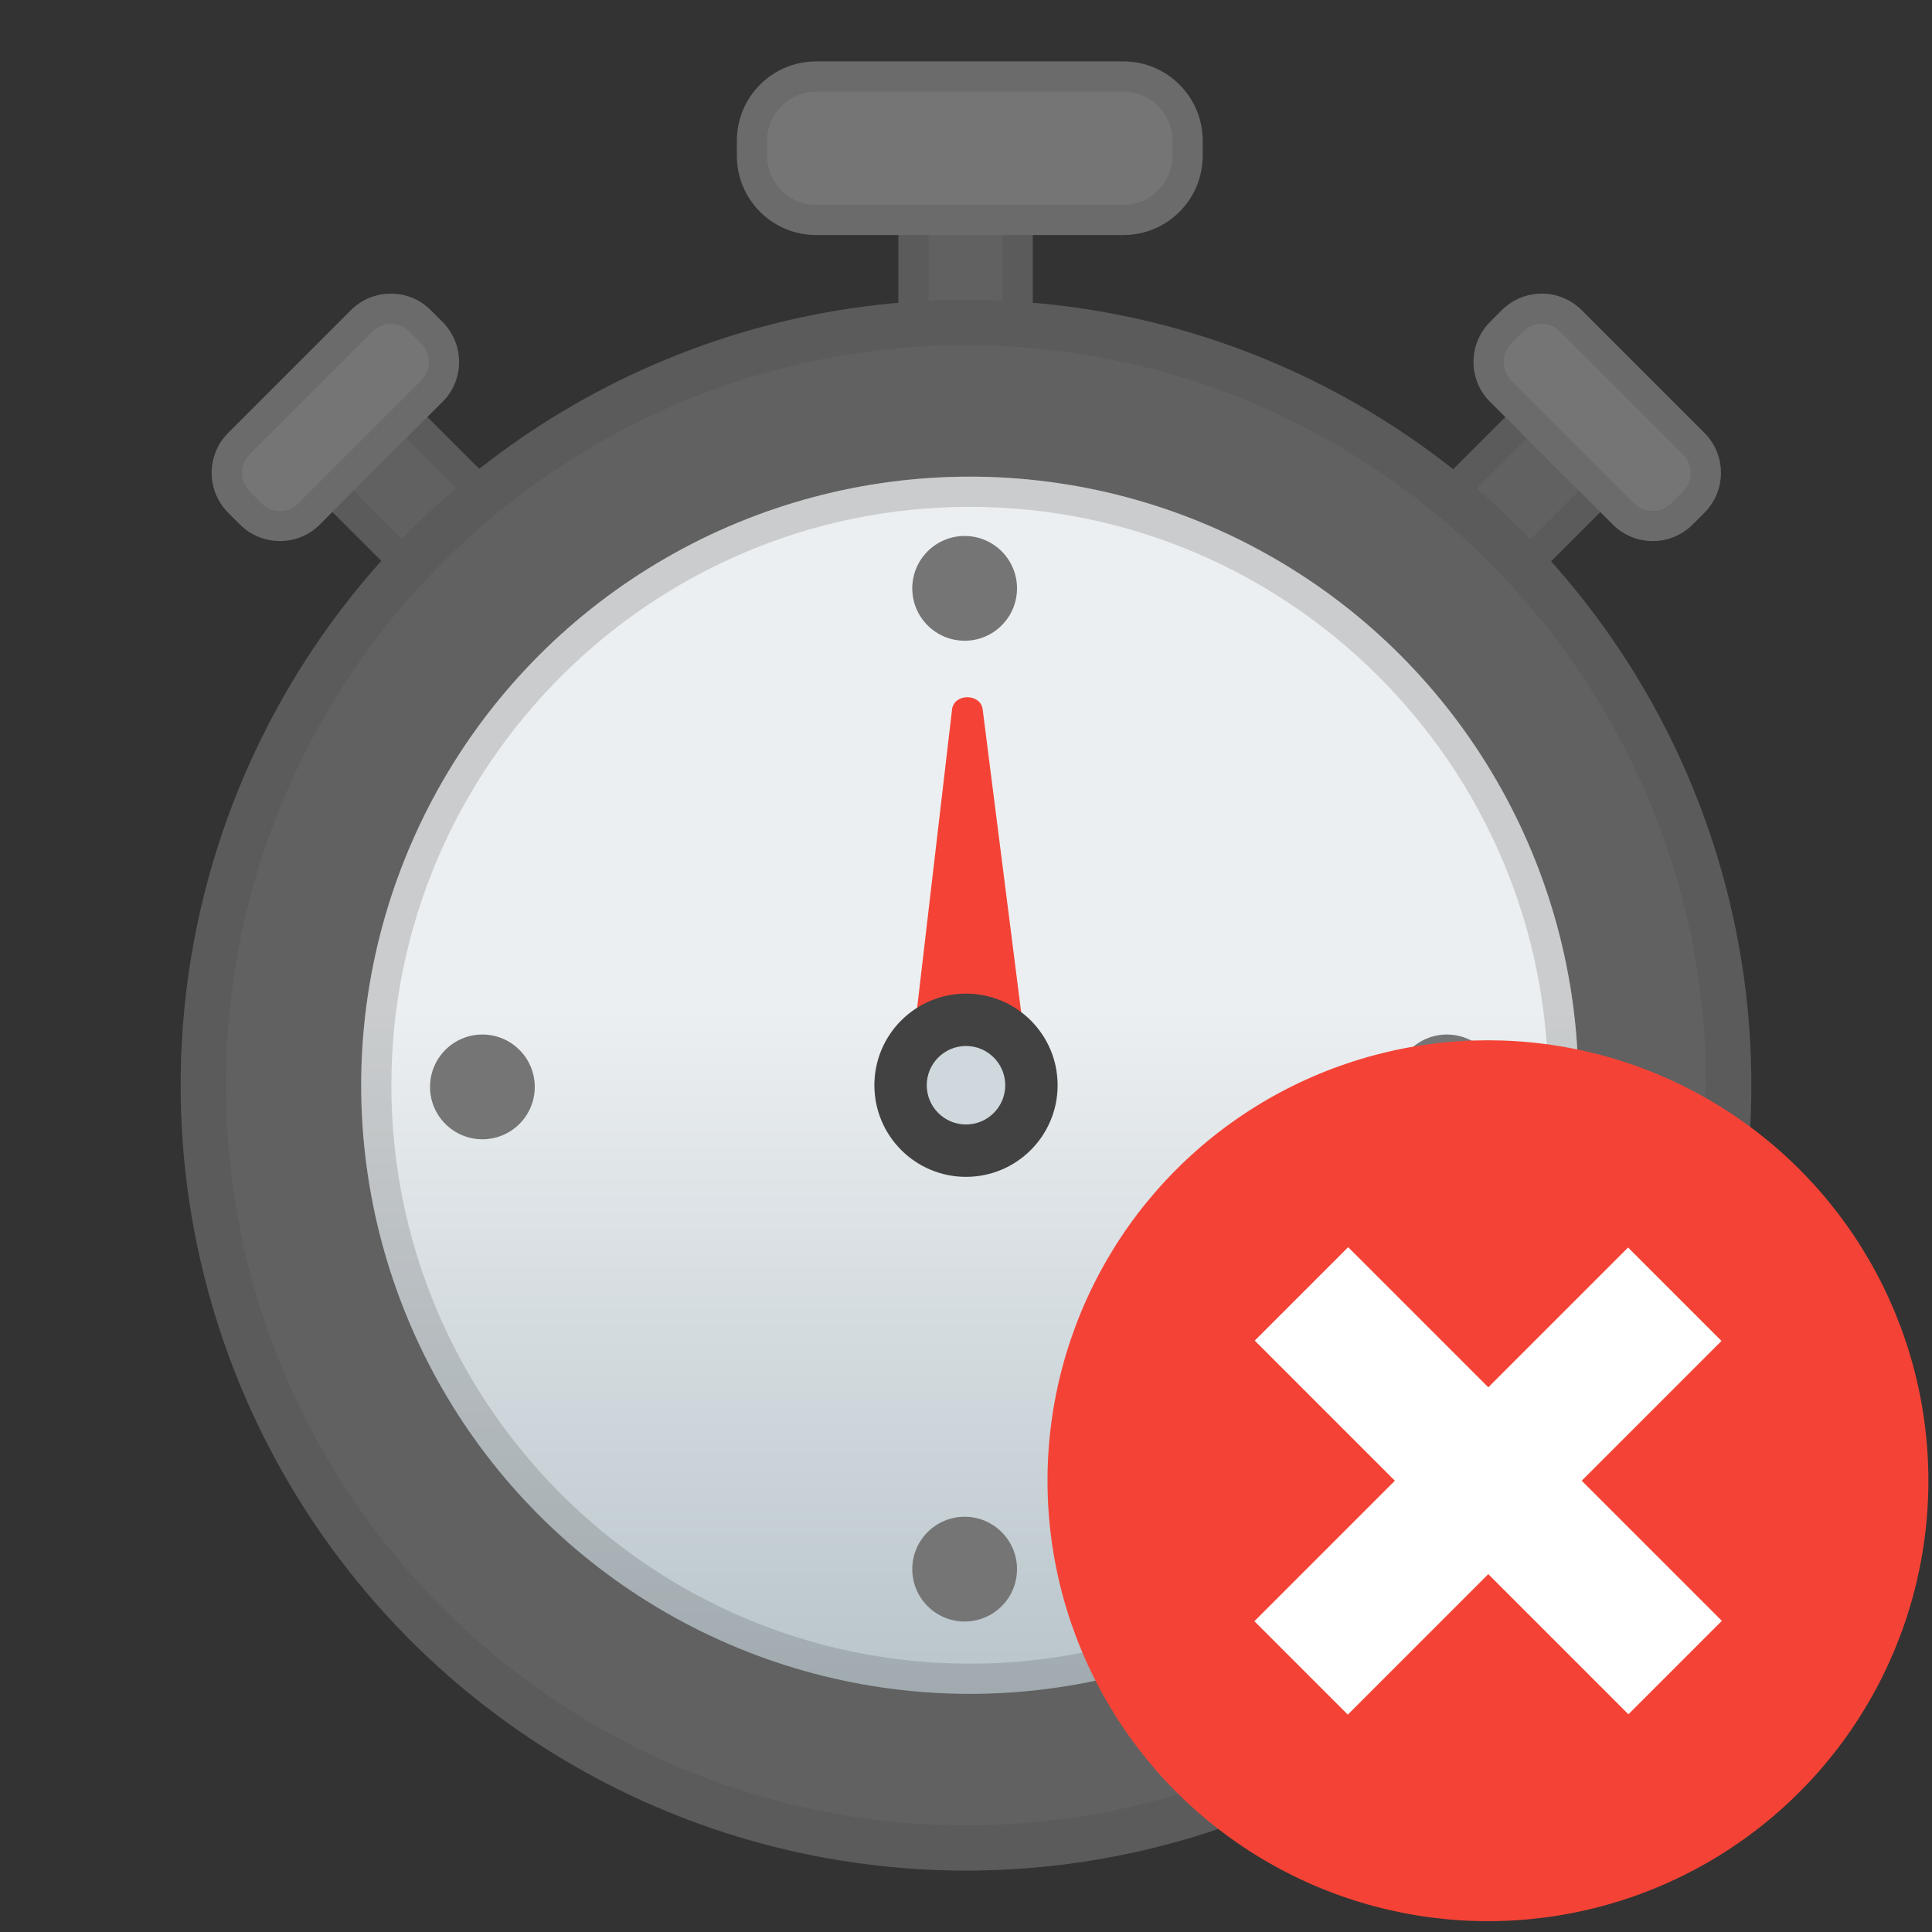 <?xml version="1.0" encoding="UTF-8" standalone="no"?>
<svg
   xmlns:dc="http://purl.org/dc/elements/1.1/"
   xmlns:cc="http://creativecommons.org/ns#"
   xmlns:rdf="http://www.w3.org/1999/02/22-rdf-syntax-ns#"
   xmlns:svg="http://www.w3.org/2000/svg"
   xmlns="http://www.w3.org/2000/svg"
   id="svg69"
   version="1.1"
   viewBox="0 0 128 128"
   enable-background="new 0 0 128 128">
  <rect x="0" y="0" width="128" height="128" fill="#333333" stroke="none"/>
  <defs
     id="defs73" />
  <rect
     id="rect2"
     fill="#616161"
     height="8.9"
     width="21.12"
     y="28.33"
     x="16.61"
     transform="matrix(.707 .707 -.707 .707 31.136 -9.61)" />
  <g
     id="g6"
     opacity=".2">
    <path
       id="path4"
       fill="#424242"
       d="m22.85 25 12.1 12.1-3.46 3.46-12.11-12.1 3.47-3.46m0-2.83-6.29 6.29 14.93 14.93 6.29-6.29-14.93-14.93z" />
  </g>
  <path
     id="path8"
     fill="#757575"
     d="m29.32 26.62-8.13 8.13c-1.46 1.46-3.83 1.46-5.29 0l-0.78-0.78c-1.46-1.46-1.46-3.83 0-5.29l8.13-8.13c1.46-1.46 3.83-1.46 5.29 0l0.78 0.78c1.46 1.47 1.46 3.84 0 5.29z" />
  <g
     id="g12"
     opacity=".2">
    <path
       id="path10"
       fill="#424242"
       d="m25.9 21.46c0.46 0 0.9 0.18 1.23 0.51l0.78 0.78c0.68 0.68 0.68 1.78 0 2.46l-8.13 8.13c-0.33 0.33-0.76 0.51-1.23 0.51s-0.9-0.18-1.23-0.51l-0.78-0.78c-0.68-0.68-0.68-1.78 0-2.46l8.13-8.13c0.33-0.33 0.76-0.51 1.23-0.51m0-2c-0.96 0-1.91 0.36-2.64 1.09l-8.13 8.13c-1.46 1.46-1.46 3.83 0 5.29l0.78 0.78c0.73 0.73 1.69 1.09 2.64 1.09 0.96 0 1.91-0.36 2.64-1.09l8.13-8.13c1.46-1.46 1.46-3.83 0-5.29l-0.78-0.78c-0.73-0.72-1.69-1.09-2.64-1.09z" />
  </g>
  <rect
     id="rect14"
     fill="#616161"
     height="8.9"
     width="21.12"
     y="28.33"
     x="90.31"
     transform="matrix(-.707 .707 -.707 -.707 195.38 -15.368)" />
  <g
     id="g18"
     opacity=".2">
    <path
       id="path16"
       fill="#424242"
       d="m105.19 25 3.46 3.46-12.1 12.1-3.46-3.46 12.1-12.1m0-2.83-14.93 14.93 6.29 6.29 14.93-14.93-6.29-6.29z" />
  </g>
  <path
     id="path20"
     fill="#757575"
     d="m98.72 26.62 8.13 8.13c1.46 1.46 3.83 1.46 5.29 0l0.78-0.78c1.46-1.46 1.46-3.83 0-5.29l-8.13-8.13c-1.46-1.46-3.83-1.46-5.29 0l-0.78 0.78c-1.46 1.47-1.46 3.84 0 5.29z" />
  <g
     id="g24"
     opacity=".2">
    <path
       id="path22"
       fill="#424242"
       d="m102.14 21.46c0.46 0 0.9 0.18 1.23 0.51l8.13 8.13c0.68 0.68 0.68 1.78 0 2.46l-0.78 0.78c-0.33 0.33-0.76 0.51-1.23 0.51s-0.9-0.18-1.23-0.51l-8.13-8.13c-0.68-0.68-0.68-1.78 0-2.46l0.78-0.78c0.33-0.33 0.77-0.51 1.23-0.51m0-2c-0.96 0-1.91 0.36-2.64 1.09l-0.78 0.78c-1.46 1.46-1.46 3.83 0 5.29l8.13 8.13c0.73 0.73 1.69 1.09 2.64 1.09 0.96 0 1.91-0.36 2.64-1.09l0.78-0.78c1.46-1.46 1.46-3.83 0-5.29l-8.13-8.13c-0.72-0.72-1.68-1.09-2.64-1.09z" />
  </g>
  <rect
     id="rect26"
     fill="#616161"
     height="8.9"
     width="21.12"
     y="11.03"
     x="53.41"
     transform="matrix(6.1926e-11 1 -1 6.1926e-11 79.452 -48.495)" />
  <g
     id="g30"
     opacity=".2">
    <path
       id="path28"
       fill="#424242"
       d="m66.42 6.92v17.12h-4.9v-17.12h4.9m2-2h-8.9v21.12h8.9v-21.12z" />
  </g>
  <path
     id="path32"
     fill="#757575"
     d="m74.43 15.57h-20.36c-2.9 0-5.25-2.35-5.25-5.25v-1c0-2.9 2.35-5.25 5.25-5.25h20.36c2.9 0 5.25 2.35 5.25 5.25v1c0 2.9-2.35 5.25-5.25 5.25z" />
  <g
     id="g36"
     opacity=".2">
    <path
       id="path34"
       fill="#424242"
       d="m74.43 6.07c1.79 0 3.25 1.46 3.25 3.25v1c0 1.79-1.46 3.25-3.25 3.25h-20.36c-1.79 0-3.25-1.46-3.25-3.25v-1c0-1.79 1.46-3.25 3.25-3.25h20.36m0-2h-20.36c-2.9 0-5.25 2.35-5.25 5.25v1c0 2.9 2.35 5.25 5.25 5.25h20.36c2.9 0 5.25-2.35 5.25-5.25v-1c0-2.9-2.35-5.25-5.25-5.25z" />
  </g>
  <circle
     id="circle38"
     fill="#616161"
     r="52.03"
     cy="71.9"
     cx="64" />
  <linearGradient
     gradientUnits="userSpaceOnUse"
     y2="119.54"
     y1="41.925"
     x2="64.254"
     x1="64.254"
     id="a">
    <stop
       id="stop40"
       offset=".321"
       stop-color="#ECEFF1" />
    <stop
       id="stop42"
       offset="1"
       stop-color="#B0BEC5" />
  </linearGradient>
  <circle
     id="circle45"
     fill="url(#a)"
     r="40.32"
     cy="71.9"
     cx="64.25" />
  <path
     id="path47"
     fill="#F44336"
     d="m63.08 46.97-3.23 27.6 4.02 2.33 4.74-2.33-3.51-27.61c-0.18-1.03-1.86-1.02-2.02 0.01z" />
  <circle
     id="circle49"
     fill="#757575"
     r="3.47"
     cy="72.01"
     cx="31.96" />
  <circle
     id="circle51"
     fill="#757575"
     r="3.47"
     cy="38.98"
     cx="63.91" />
  <circle
     id="circle53"
     fill="#757575"
     r="3.47"
     cy="103.96"
     cx="63.91" />
  <circle
     id="circle55"
     fill="#757575"
     r="3.47"
     cy="72.01"
     cx="95.86" />
  <g
     id="g59"
     opacity=".2">
    <path
       id="path57"
       fill="#424242"
       d="m64.25 33.58c21.13 0 38.32 17.19 38.32 38.32s-17.19 38.32-38.32 38.32-38.32-17.19-38.32-38.32 17.19-38.32 38.32-38.32m0-2c-22.27 0-40.32 18.05-40.32 40.32s18.05 40.32 40.32 40.32 40.32-18.05 40.32-40.32-18.05-40.32-40.32-40.32z" />
  </g>
  <g
     id="g63"
     opacity=".2">
    <path
       id="path61"
       fill="#424242"
       d="m64 22.87c27.04 0 49.03 22 49.03 49.03s-22 49.03-49.03 49.03-49.03-22-49.03-49.03 21.99-49.03 49.03-49.03m0-3c-28.74 0-52.03 23.3-52.03 52.03s23.3 52.03 52.03 52.03 52.03-23.3 52.03-52.03-23.29-52.03-52.03-52.03z" />
  </g>
  <circle
     id="circle65"
     fill="#424242"
     r="6.07"
     cy="71.9"
     cx="64" />
  <circle
     id="circle67"
     fill="#CFD8DC"
     r="2.6"
     cy="71.9"
     cx="64" />
  <g
     id="g838"
     transform="matrix(2.918,0,0,2.918,-12.304,-12.782)">
    <circle
       cx="38"
       cy="38"
       r="10"
       id="circle10"
       style="fill:#f44336" />
    <g
       id="g16"
       style="fill:#ffffff">
      <rect
         x="36.5"
         y="32"
         transform="matrix(-0.707,0.707,-0.707,-0.707,91.74,38)"
         width="3"
         height="12"
         id="rect12" />
      <rect
         x="36.5"
         y="32"
         transform="matrix(-0.707,-0.707,0.707,-0.707,38,91.74)"
         width="3"
         height="12"
         id="rect14-4" />
    </g>
  </g>
</svg>
